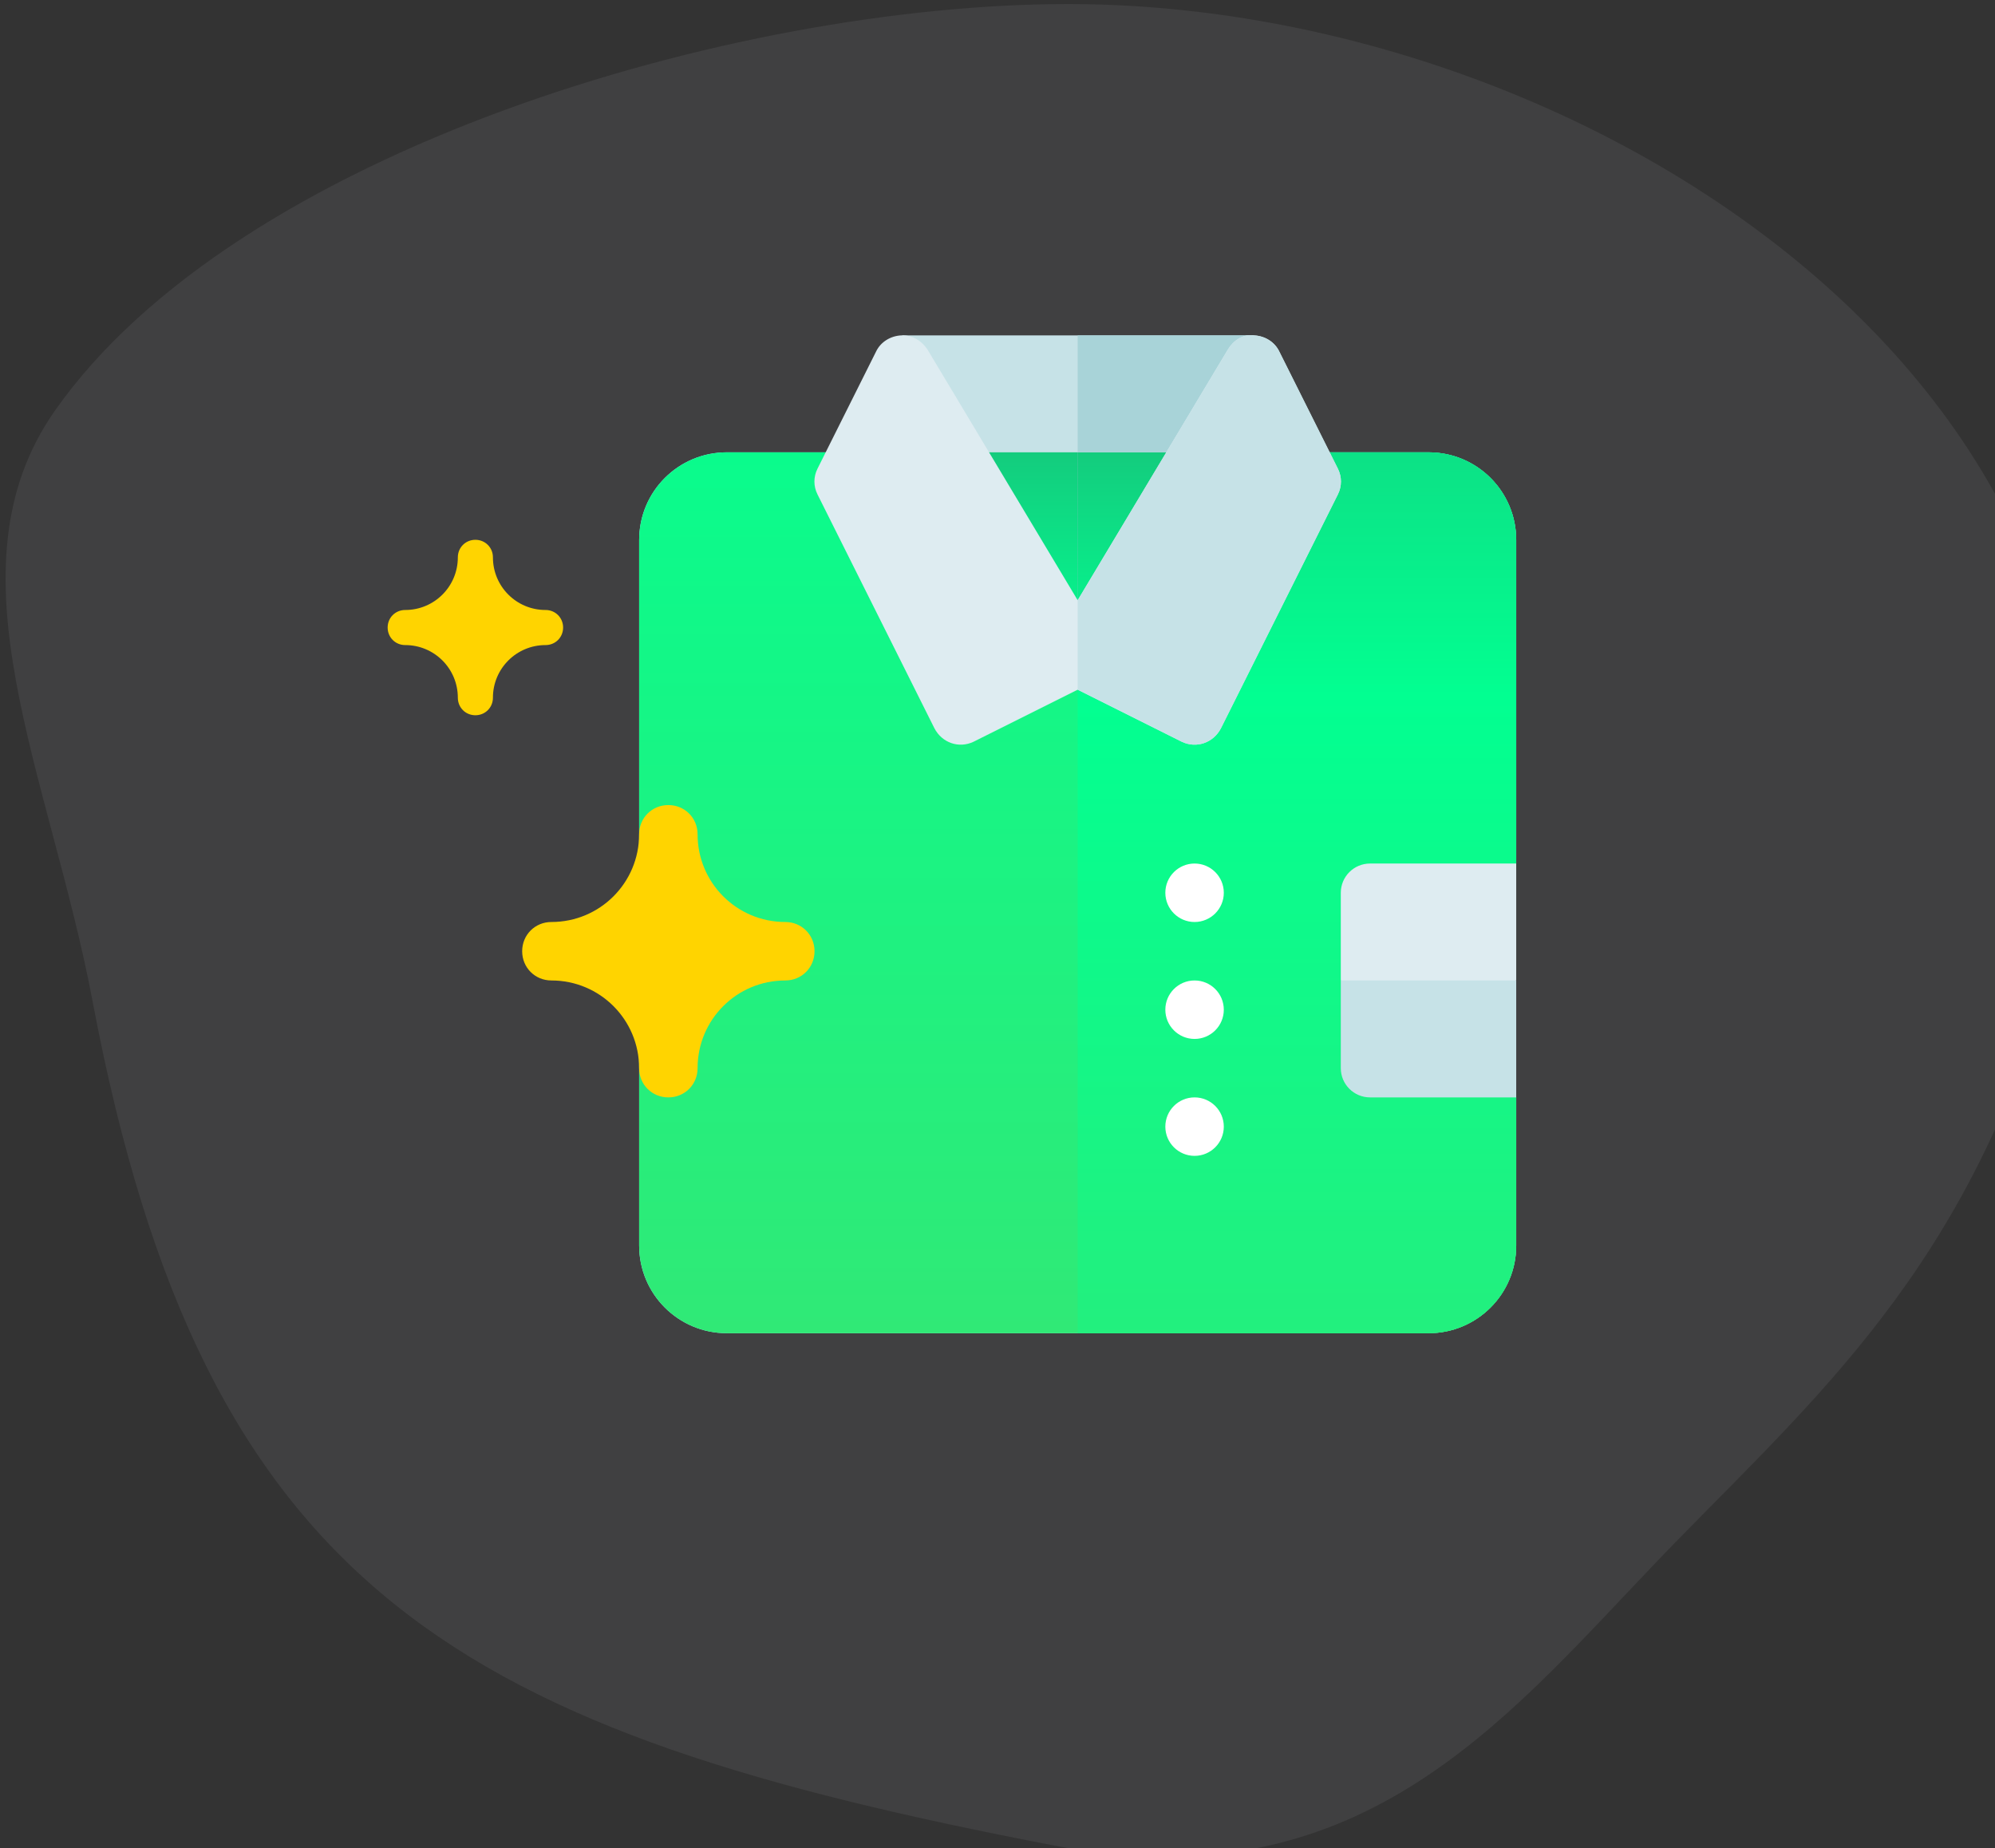 <?xml version="1.0" encoding="utf-8" ?>
<svg xmlns="http://www.w3.org/2000/svg" xmlns:xlink="http://www.w3.org/1999/xlink" width="313" height="290">
	<rect width="100%" height="100%" fill="#333333" stroke="none"/>
	<defs>
		<clipPath id="clip_0">
			<rect x="-28.092" y="-126.239" width="374.625" height="811.188" clip-rule="evenodd"/>
		</clipPath>
	</defs>
	<g clip-path="url(#clip_0)">
		<path fill="rgb(197,204,214)" fill-opacity="0.086" stroke="none" transform="matrix(0.999 0 0 0.999 0.879 0.634)" d="M164.77 289.252C212.085 298.34 234.868 270.249 258.713 245.268C281.669 221.217 306.292 201.303 320.052 156.573C348.104 65.382 251.46 0 166.849 0C114.372 0 36.289 23.143 7.733 63.882C-9.754 88.828 6.949 121.089 13.646 156.573C31.279 250.002 71.903 271.413 164.77 289.252Z"/>
	</g>
	<defs>
		<clipPath id="clip_1">
			<rect x="-28.092" y="-126.239" width="374.625" height="811.188" clip-rule="evenodd"/>
		</clipPath>
	</defs>
	<g clip-path="url(#clip_1)">
		<path fill="rgb(168,235,250)" stroke="none" transform="matrix(0.999 0 0 0.999 100.277 70.971)" d="M137.744 64.587L128.561 81.668L137.744 101.318L137.744 124.582C137.744 132.204 131.592 138.356 123.969 138.356L13.774 138.356C6.152 138.356 0 132.204 0 124.582L0 13.774C0 6.152 6.152 0 13.774 0L123.969 0C131.592 0 137.744 6.152 137.744 13.774L137.744 64.587Z"/>
	</g>
	<defs>
		<clipPath id="clip_2">
			<rect x="-28.092" y="-126.239" width="374.625" height="811.188" clip-rule="evenodd"/>
		</clipPath>
		<linearGradient id="gradient_0" gradientUnits="userSpaceOnUse" x1="96.571" y1="376.516" x2="96.571" y2="-55.008">
			<stop offset="0" stop-color="rgb(114,202,80)"/>
			<stop offset="0.939" stop-color="rgb(2,255,145)"/>
			<stop offset="1" stop-color="rgb(32,168,112)"/>
		</linearGradient>
	</defs>
	<g clip-path="url(#clip_2)">
		<path fill="url(#gradient_0)" stroke="none" transform="matrix(0.999 0 0 0.999 100.277 70.971)" d="M137.744 64.587L128.561 81.668L137.744 101.318L137.744 124.582C137.744 132.204 131.592 138.356 123.969 138.356L13.774 138.356C6.152 138.356 0 132.204 0 124.582L0 13.774C0 6.152 6.152 0 13.774 0L123.969 0C131.592 0 137.744 6.152 137.744 13.774L137.744 64.587Z"/>
	</g>
	<defs>
		<clipPath id="clip_3">
			<rect x="-28.092" y="-126.239" width="374.625" height="811.188" clip-rule="evenodd"/>
		</clipPath>
		<linearGradient id="gradient_1" gradientUnits="userSpaceOnUse" x1="48.286" y1="380.634" x2="48.286" y2="-73.395">
			<stop offset="0" stop-color="rgb(114,202,80)"/>
			<stop offset="0.754" stop-color="rgb(2,255,145)"/>
			<stop offset="1" stop-color="rgb(32,168,112)"/>
		</linearGradient>
	</defs>
	<g clip-path="url(#clip_3)">
		<path fill="url(#gradient_1)" stroke="none" transform="matrix(0.999 0 0 0.999 169.079 70.971)" d="M68.873 64.587L59.69 81.668L68.873 101.318L68.873 124.582C68.873 132.204 62.72 138.356 55.098 138.356L0 138.356L0 0L55.098 0C62.72 0 68.873 6.152 68.873 13.774L68.873 64.587Z"/>
	</g>
	<defs>
		<clipPath id="clip_4">
			<rect x="-28.092" y="-126.239" width="374.625" height="811.188" clip-rule="evenodd"/>
		</clipPath>
	</defs>
	<g clip-path="url(#clip_4)">
		<path fill="rgb(168,211,216)" stroke="none" transform="matrix(0.999 0 0 0.999 146.146 61.799)" d="M45.914 9.182L45.914 36.731L0 36.731L0 9.182L22.956 0L45.914 9.182Z"/>
	</g>
	<defs>
		<clipPath id="clip_5">
			<rect x="-28.092" y="-126.239" width="374.625" height="811.188" clip-rule="evenodd"/>
		</clipPath>
		<linearGradient id="gradient_2" gradientUnits="userSpaceOnUse" x1="32.19" y1="99.958" x2="32.19" y2="-14.604">
			<stop offset="0" stop-color="rgb(114,202,80)"/>
			<stop offset="0.498" stop-color="rgb(2,255,145)"/>
			<stop offset="1" stop-color="rgb(32,168,112)"/>
		</linearGradient>
	</defs>
	<g clip-path="url(#clip_5)">
		<path fill="url(#gradient_2)" stroke="none" transform="matrix(0.999 0 0 0.999 146.146 61.799)" d="M45.914 9.182L45.914 36.731L0 36.731L0 9.182L22.956 0L45.914 9.182Z"/>
	</g>
	<defs>
		<clipPath id="clip_6">
			<rect x="-28.092" y="-126.239" width="374.625" height="811.188" clip-rule="evenodd"/>
		</clipPath>
	</defs>
	<g clip-path="url(#clip_6)">
		<path fill="rgb(142,186,197)" stroke="none" transform="matrix(0.999 0 0 0.999 169.079 61.799)" d="M22.957 9.182L22.957 36.731L0 36.731L0 0L22.957 9.182Z"/>
	</g>
	<defs>
		<clipPath id="clip_7">
			<rect x="-28.092" y="-126.239" width="374.625" height="811.188" clip-rule="evenodd"/>
		</clipPath>
		<linearGradient id="gradient_3" gradientUnits="userSpaceOnUse" x1="16.095" y1="99.958" x2="16.095" y2="-14.604">
			<stop offset="0" stop-color="rgb(114,202,80)"/>
			<stop offset="0.498" stop-color="rgb(2,255,145)"/>
			<stop offset="1" stop-color="rgb(32,168,112)"/>
		</linearGradient>
	</defs>
	<g clip-path="url(#clip_7)">
		<path fill="url(#gradient_3)" stroke="none" transform="matrix(0.999 0 0 0.999 169.079 61.799)" d="M22.957 9.182L22.957 36.731L0 36.731L0 0L22.957 9.182Z"/>
	</g>
	<defs>
		<clipPath id="clip_8">
			<rect x="-28.092" y="-126.239" width="374.625" height="811.188" clip-rule="evenodd"/>
		</clipPath>
	</defs>
	<g clip-path="url(#clip_8)">
		<path fill="rgb(198,226,231)" stroke="none" transform="matrix(0.999 0 0 0.999 141.559 52.625)" d="M0 0L55.097 0L55.097 18.365L0 18.365L0 0Z"/>
	</g>
	<defs>
		<clipPath id="clip_9">
			<rect x="-28.092" y="-126.239" width="374.625" height="811.188" clip-rule="evenodd"/>
		</clipPath>
	</defs>
	<g clip-path="url(#clip_9)">
		<path fill="rgb(168,211,216)" stroke="none" transform="matrix(0.999 0 0 0.999 169.079 52.625)" d="M0 0L27.549 0L27.549 18.365L0 18.365L0 0Z"/>
	</g>
	<defs>
		<clipPath id="clip_10">
			<rect x="-28.092" y="-126.239" width="374.625" height="811.188" clip-rule="evenodd"/>
		</clipPath>
	</defs>
	<g clip-path="url(#clip_10)">
		<path fill="rgb(255,255,255)" stroke="none" transform="matrix(0.999 0 0 0.999 182.832 135.494)" d="M9.183 4.591C9.183 7.127 7.127 9.183 4.591 9.183C2.056 9.183 0 7.127 0 4.591C0 2.056 2.056 0 4.591 0C7.127 0 9.183 2.056 9.183 4.591Z"/>
	</g>
	<defs>
		<clipPath id="clip_11">
			<rect x="-28.092" y="-126.239" width="374.625" height="811.188" clip-rule="evenodd"/>
		</clipPath>
	</defs>
	<g clip-path="url(#clip_11)">
		<path fill="rgb(255,255,255)" stroke="none" transform="matrix(0.999 0 0 0.999 182.832 153.842)" d="M9.183 4.591C9.183 7.127 7.127 9.183 4.591 9.183C2.056 9.183 0 7.127 0 4.591C0 2.055 2.056 0 4.591 0C7.127 0 9.183 2.055 9.183 4.591Z"/>
	</g>
	<defs>
		<clipPath id="clip_12">
			<rect x="-28.092" y="-126.239" width="374.625" height="811.188" clip-rule="evenodd"/>
		</clipPath>
	</defs>
	<g clip-path="url(#clip_12)">
		<path fill="rgb(255,255,255)" stroke="none" transform="matrix(0.999 0 0 0.999 182.832 172.188)" d="M9.183 4.591C9.183 7.128 7.127 9.183 4.591 9.183C2.056 9.183 0 7.128 0 4.591C0 2.056 2.056 0 4.591 0C7.127 0 9.183 2.056 9.183 4.591L9.183 4.591Z"/>
	</g>
	<defs>
		<clipPath id="clip_13">
			<rect x="-28.092" y="-126.239" width="374.625" height="811.188" clip-rule="evenodd"/>
		</clipPath>
	</defs>
	<g clip-path="url(#clip_13)">
		<path fill="rgb(255,212,0)" stroke="none" transform="matrix(0.999 0 0 0.999 81.924 126.32)" d="M41.324 18.366C33.701 18.366 27.549 12.214 27.549 4.591C27.549 2.02 25.529 0 22.957 0C20.386 0 18.366 2.02 18.366 4.591C18.366 12.214 12.214 18.366 4.591 18.366C2.02 18.366 0 20.386 0 22.957C0 25.529 2.02 27.549 4.591 27.549C12.214 27.549 18.366 33.701 18.366 41.322C18.366 43.895 20.386 45.914 22.957 45.914C25.529 45.914 27.549 43.895 27.549 41.322C27.549 33.701 33.701 27.549 41.324 27.549C43.895 27.549 45.915 25.529 45.915 22.957C45.915 20.386 43.894 18.366 41.324 18.366L41.324 18.366Z"/>
	</g>
	<defs>
		<clipPath id="clip_14">
			<rect x="-28.092" y="-126.239" width="374.625" height="811.188" clip-rule="evenodd"/>
		</clipPath>
	</defs>
	<g clip-path="url(#clip_14)">
		<path fill="rgb(255,212,0)" stroke="none" transform="matrix(0.999 0 0 0.999 60.819 84.699)" d="M24.801 11.023C20.226 11.023 16.534 7.33 16.534 2.756C16.534 1.212 15.321 0 13.778 0C12.235 0 11.023 1.212 11.023 2.756C11.023 7.33 7.33 11.023 2.756 11.023C1.212 11.023 0 12.235 0 13.778C0 15.322 1.212 16.534 2.756 16.534C7.33 16.534 11.023 20.227 11.023 24.8C11.023 26.345 12.235 27.556 13.778 27.556C15.321 27.556 16.534 26.345 16.534 24.8C16.534 20.227 20.226 16.534 24.801 16.534C26.344 16.534 27.556 15.322 27.556 13.778C27.556 12.235 26.343 11.023 24.801 11.023L24.801 11.023Z"/>
	</g>
	<defs>
		<clipPath id="clip_15">
			<rect x="-28.092" y="-126.239" width="374.625" height="811.188" clip-rule="evenodd"/>
		</clipPath>
	</defs>
	<g clip-path="url(#clip_15)">
		<path fill="rgb(198,226,231)" stroke="none" transform="matrix(0.999 0 0 0.999 210.361 144.668)" d="M0 9.183L15.496 0L27.549 9.183L27.549 27.548L4.591 27.548C2.056 27.548 1.74043e-14 25.493 1.74043e-14 22.956L0 9.183Z"/>
	</g>
	<defs>
		<clipPath id="clip_16">
			<rect x="-28.092" y="-126.239" width="374.625" height="811.188" clip-rule="evenodd"/>
		</clipPath>
	</defs>
	<g clip-path="url(#clip_16)">
		<path fill="rgb(222,236,241)" stroke="none" transform="matrix(0.999 0 0 0.999 127.775 52.582)" d="M82.21 20.979L73.027 2.614C72.293 1.052 70.732 0.134 69.079 0.043C67.334 -0.234 65.772 0.869 64.947 2.246L41.346 41.64L17.746 2.246C16.828 0.869 15.359 -0.049 13.614 0.043C11.961 0.134 10.4 1.052 9.666 2.614L0.483 20.979C-0.161 22.265 -0.161 23.735 0.483 25.019L18.847 61.751C20.042 64.046 22.705 64.965 25 63.863L41.346 55.691L57.692 63.863C59.988 64.965 62.65 64.046 63.844 61.751L82.21 25.019C82.853 23.735 82.853 22.265 82.21 20.979Z"/>
	</g>
	<defs>
		<clipPath id="clip_17">
			<rect x="-28.092" y="-126.239" width="374.625" height="811.188" clip-rule="evenodd"/>
		</clipPath>
	</defs>
	<g clip-path="url(#clip_17)">
		<path fill="rgb(198,226,231)" stroke="none" transform="matrix(0.999 0 0 0.999 169.079 52.582)" d="M40.864 25.019L22.498 61.751C21.305 64.046 18.642 64.965 16.346 63.863L0 55.691L0 41.64L23.601 2.246C24.426 0.869 25.988 -0.234 27.733 0.043C29.386 0.134 30.947 1.052 31.681 2.614L40.864 20.979C41.508 22.265 41.508 23.735 40.864 25.019Z"/>
	</g>
	<defs>
		<clipPath id="clip_18">
			<rect x="-28.092" y="-126.239" width="374.625" height="811.188" clip-rule="evenodd"/>
		</clipPath>
	</defs>
	<g clip-path="url(#clip_18)">
		<path fill="rgb(222,236,241)" stroke="none" transform="matrix(0.999 0 0 0.999 210.361 135.494)" d="M27.549 18.366L0 18.366L0 4.592C0 2.056 2.056 0 4.591 0L27.549 0L27.549 18.366Z"/>
	</g>

</svg>